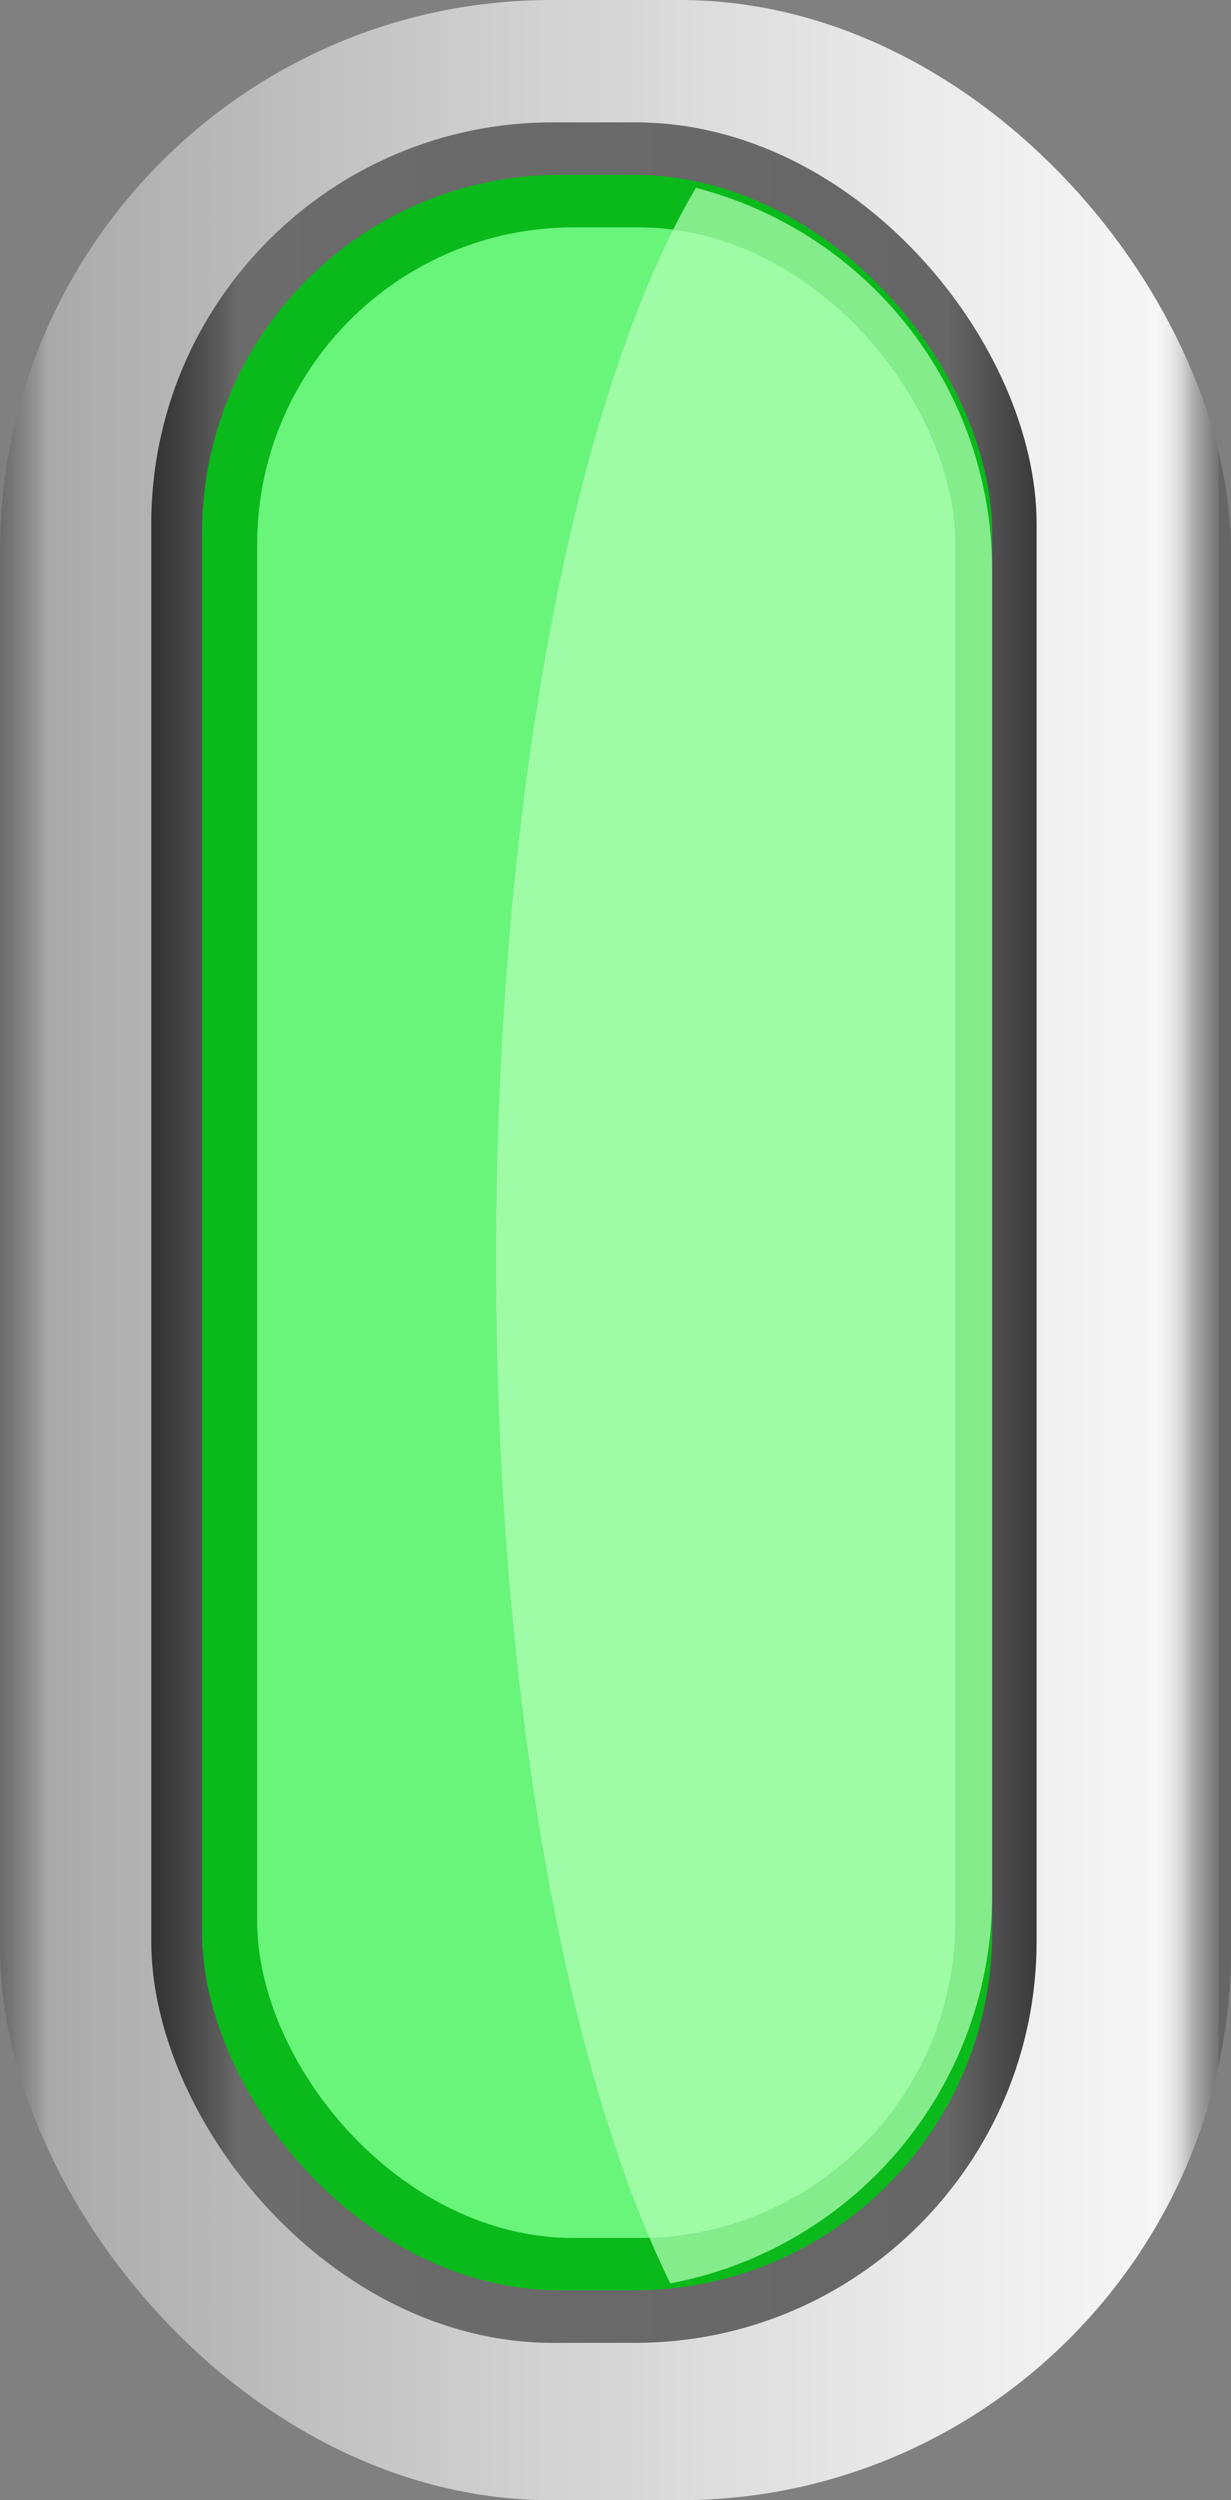 <svg xmlns="http://www.w3.org/2000/svg" xmlns:xlink="http://www.w3.org/1999/xlink" viewBox="0 0 73.9 150"><rect x="0" y="0" width="73.9" height="150" fill="#808080" stroke="none"/><defs><style>.cls-1{fill:url(#未命名的渐变_74);}.cls-2{fill:url(#未命名的渐变_22);}.cls-3{fill:#09ba1a;}.cls-4{fill:#69f47a;}.cls-5{fill:#b3ffb7;opacity:0.72;}</style><linearGradient id="未命名的渐变_74" y1="75" x2="73.9" y2="75" gradientUnits="userSpaceOnUse"><stop offset="0" stop-color="#6b6b6b"/><stop offset="0.01" stop-color="#767676"/><stop offset="0.03" stop-color="#959595"/><stop offset="0.04" stop-color="#aaa"/><stop offset="0.37" stop-color="#ccc"/><stop offset="0.74" stop-color="#eaeaea"/><stop offset="0.94" stop-color="#f6f6f6"/><stop offset="0.95" stop-color="#ededed"/><stop offset="0.96" stop-color="#d4d4d4"/><stop offset="0.97" stop-color="#ababab"/><stop offset="0.99" stop-color="#737373"/><stop offset="0.99" stop-color="#666"/></linearGradient><linearGradient id="未命名的渐变_22" x1="9.08" y1="73.95" x2="62.23" y2="73.95" gradientUnits="userSpaceOnUse"><stop offset="0" stop-color="#333"/><stop offset="0.03" stop-color="#3e3e3e"/><stop offset="0.08" stop-color="#5d5d5d"/><stop offset="0.1" stop-color="#6c6c6c"/><stop offset="0.9" stop-color="#666"/><stop offset="1" stop-color="#3a3a3a"/></linearGradient></defs><title>Light- green（绿灯） (4)</title><g id="图层_2" data-name="图层 2"><g id="图层_20" data-name="图层 20"><g id="Light-_green_绿灯_" data-name="Light- green（绿灯）"><rect class="cls-1" width="73.9" height="150" rx="33.1"/><rect class="cls-2" x="9.08" y="7.34" width="53.15" height="133.22" rx="24.1"/><rect class="cls-3" x="12.13" y="10.49" width="47.43" height="126.92" rx="21.5"/><rect class="cls-4" x="15.44" y="13.64" width="41.91" height="120.63" rx="19"/><path class="cls-5" d="M41.78,11.27c-7.12,12-12,36.26-12,64.28,0,26,4.18,48.7,10.46,61.44A23.71,23.71,0,0,0,59.56,113.7V34.2A23.69,23.69,0,0,0,41.78,11.27Z"/></g></g></g></svg>